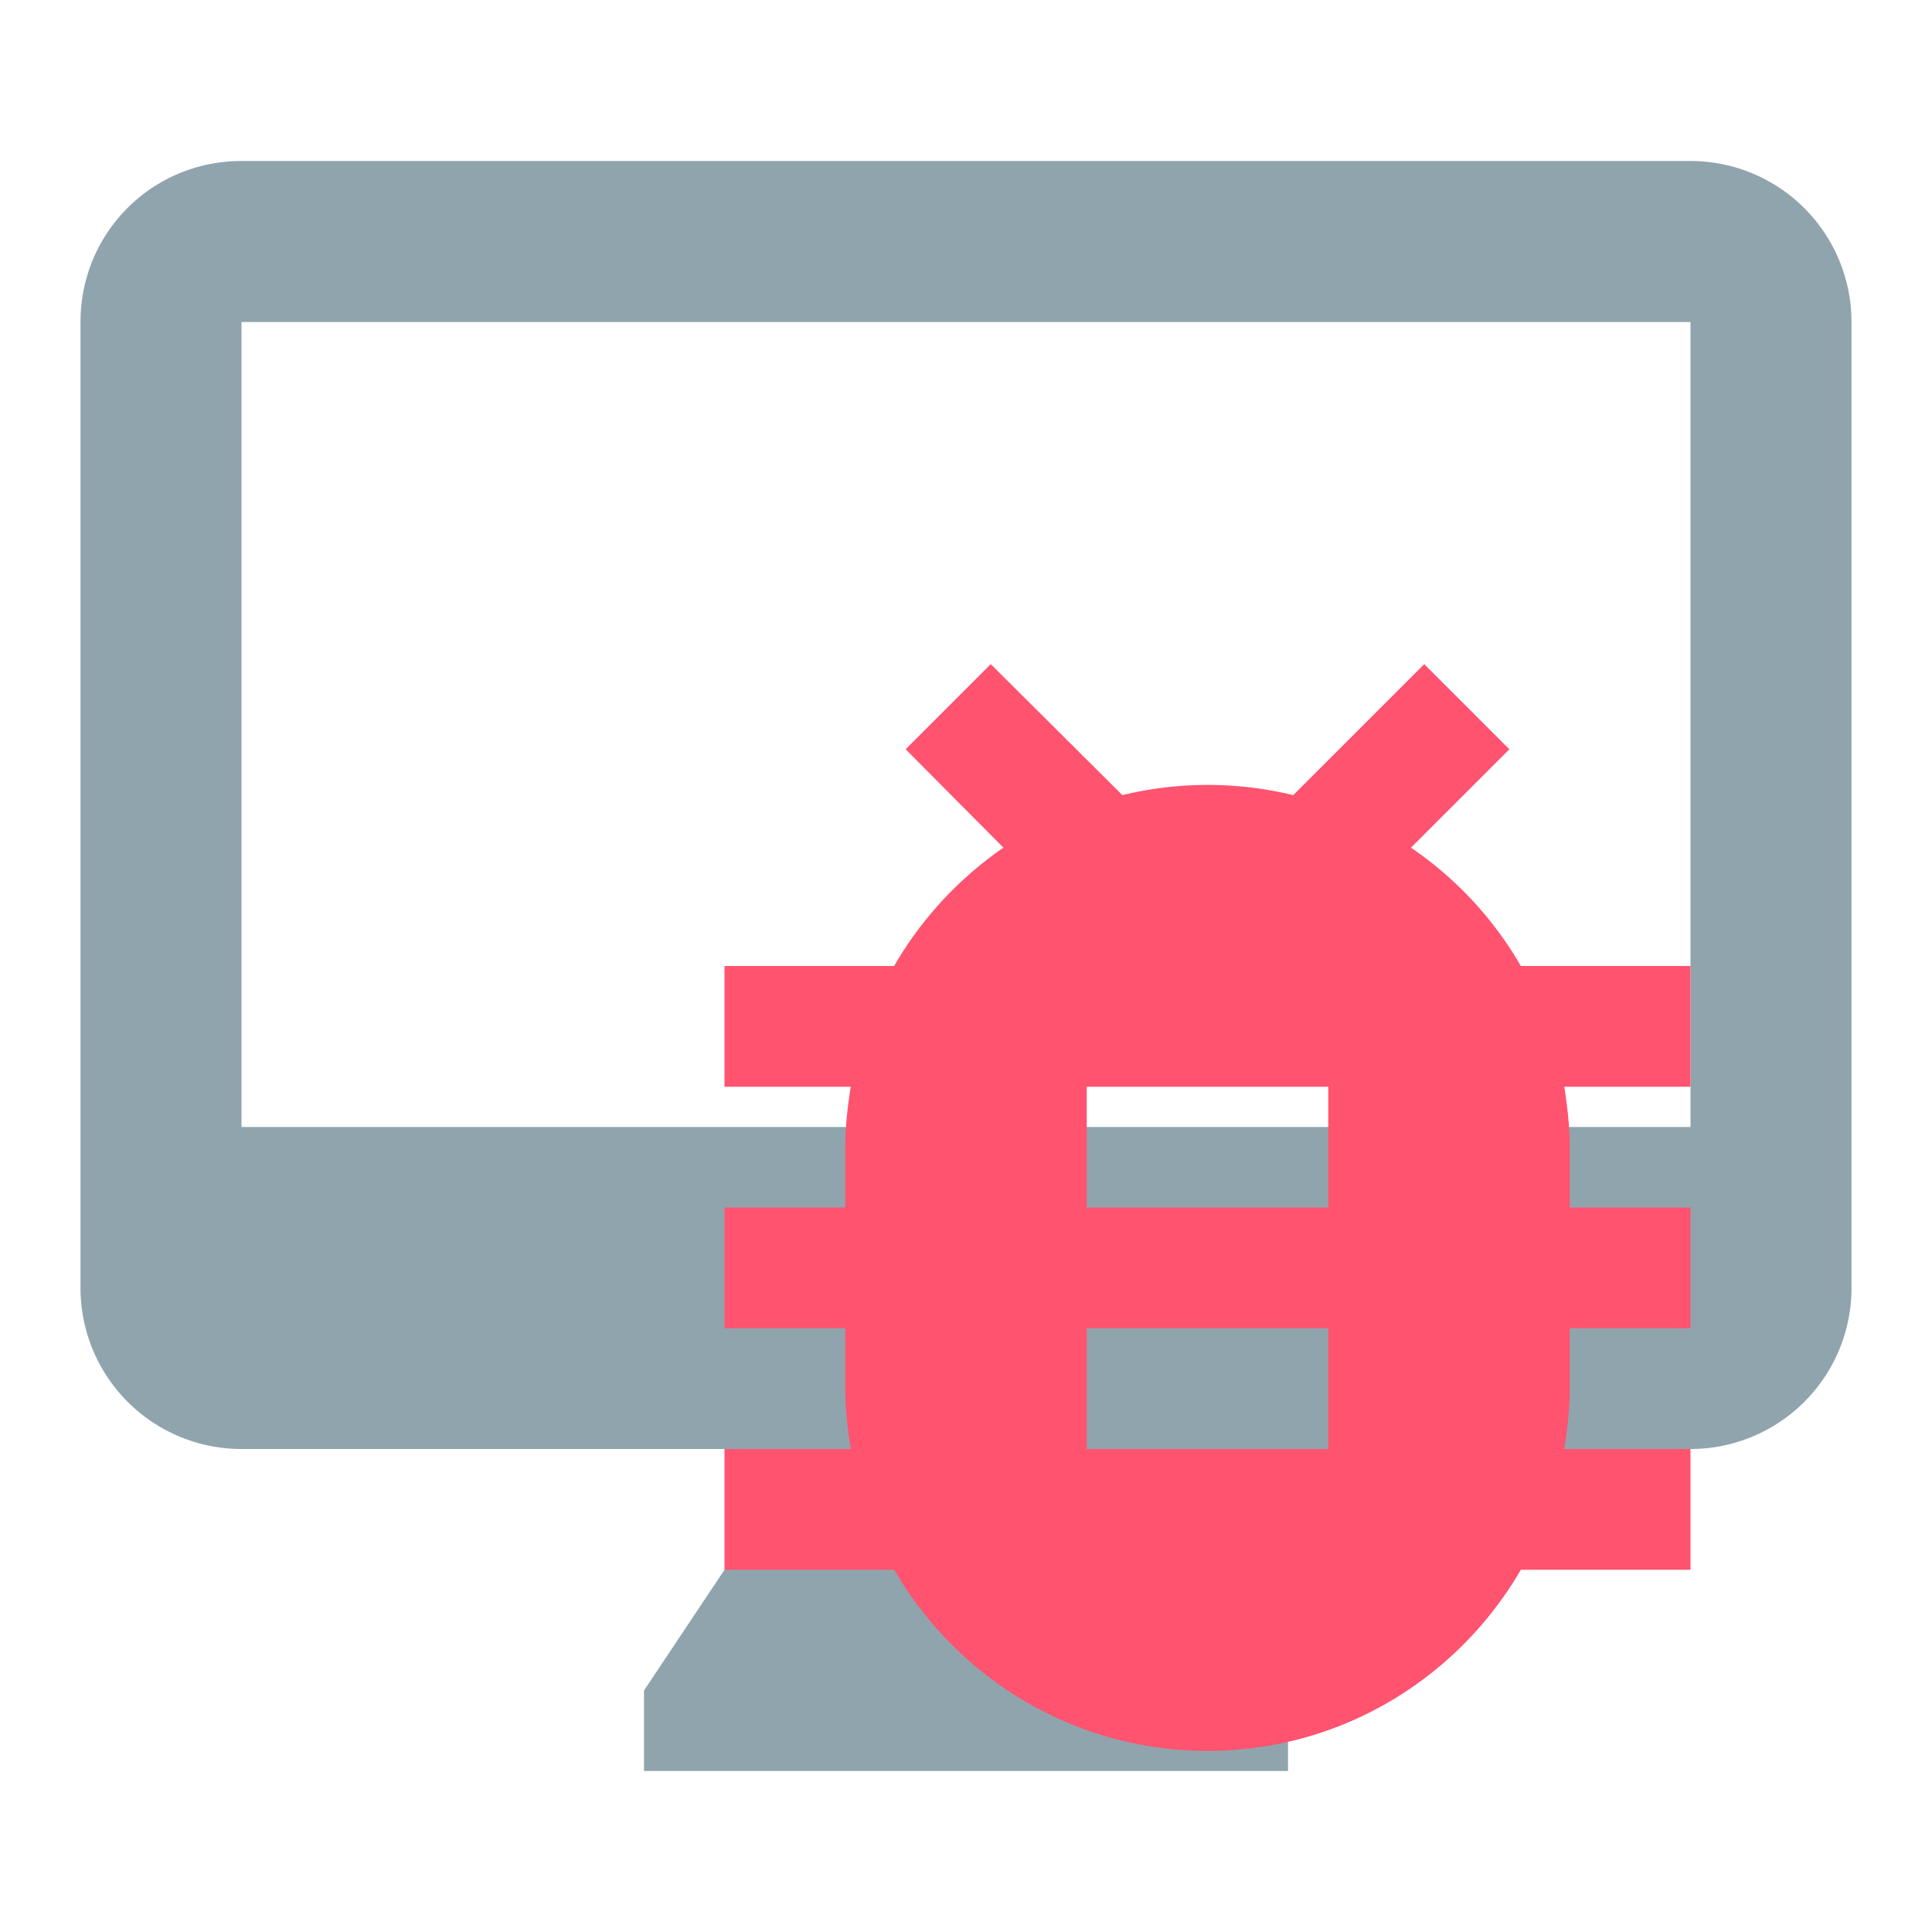 <!--
  - The MIT License (MIT)
  -
  - Copyright (c) 2015-2024 Elior "Mallowigi" Boukhobza
  -
  - Permission is hereby granted, free of charge, to any person obtaining a copy
  - of this software and associated documentation files (the "Software"), to deal
  - in the Software without restriction, including without limitation the rights
  - to use, copy, modify, merge, publish, distribute, sublicense, and/or sell
  - copies of the Software, and to permit persons to whom the Software is
  - furnished to do so, subject to the following conditions:
  -
  - The above copyright notice and this permission notice shall be included in all
  - copies or substantial portions of the Software.
  -
  - THE SOFTWARE IS PROVIDED "AS IS", WITHOUT WARRANTY OF ANY KIND, EXPRESS OR
  - IMPLIED, INCLUDING BUT NOT LIMITED TO THE WARRANTIES OF MERCHANTABILITY,
  - FITNESS FOR A PARTICULAR PURPOSE AND NONINFRINGEMENT. IN NO EVENT SHALL THE
  - AUTHORS OR COPYRIGHT HOLDERS BE LIABLE FOR ANY CLAIM, DAMAGES OR OTHER
  - LIABILITY, WHETHER IN AN ACTION OF CONTRACT, TORT OR OTHERWISE, ARISING FROM,
  - OUT OF OR IN CONNECTION WITH THE SOFTWARE OR THE USE OR OTHER DEALINGS IN THE
  - SOFTWARE.
  -->

<svg xmlns="http://www.w3.org/2000/svg" width="16" height="16" fill="#90A4AE" data-big="true" viewBox="0 0 24 24">
  <path d="M21 14H3V4h18m0-2H3c-1.11 0-2 .89-2 2v12a2 2 0 0 0 2 2h7l-2 3v1h8v-1l-2-3h7a2 2 0 0 0 2-2V4a2 2 0 0 0-2-2"/>
  <path fill="#FF5370" transform="translate(6 6) scale(0.75)"
        d="M14 12h-4v-2h4m0 6h-4v-2h4m6-6h-2.81a6 6 0 0 0-1.82-1.96L17 4.41 15.59 3l-2.17 2.17a6 6 0 0 0-2.83 0L8.41 3 7 4.41l1.62 1.63C7.88 6.55 7.26 7.22 6.81 8H4v2h2.09c-.05.33-.09.66-.09 1v1H4v2h2v1c0 .34.04.67.09 1H4v2h2.81c1.04 1.79 2.97 3 5.19 3s4.15-1.21 5.19-3H20v-2h-2.09c.05-.33.09-.66.09-1v-1h2v-2h-2v-1c0-.34-.04-.67-.09-1H20z"/>
</svg>
